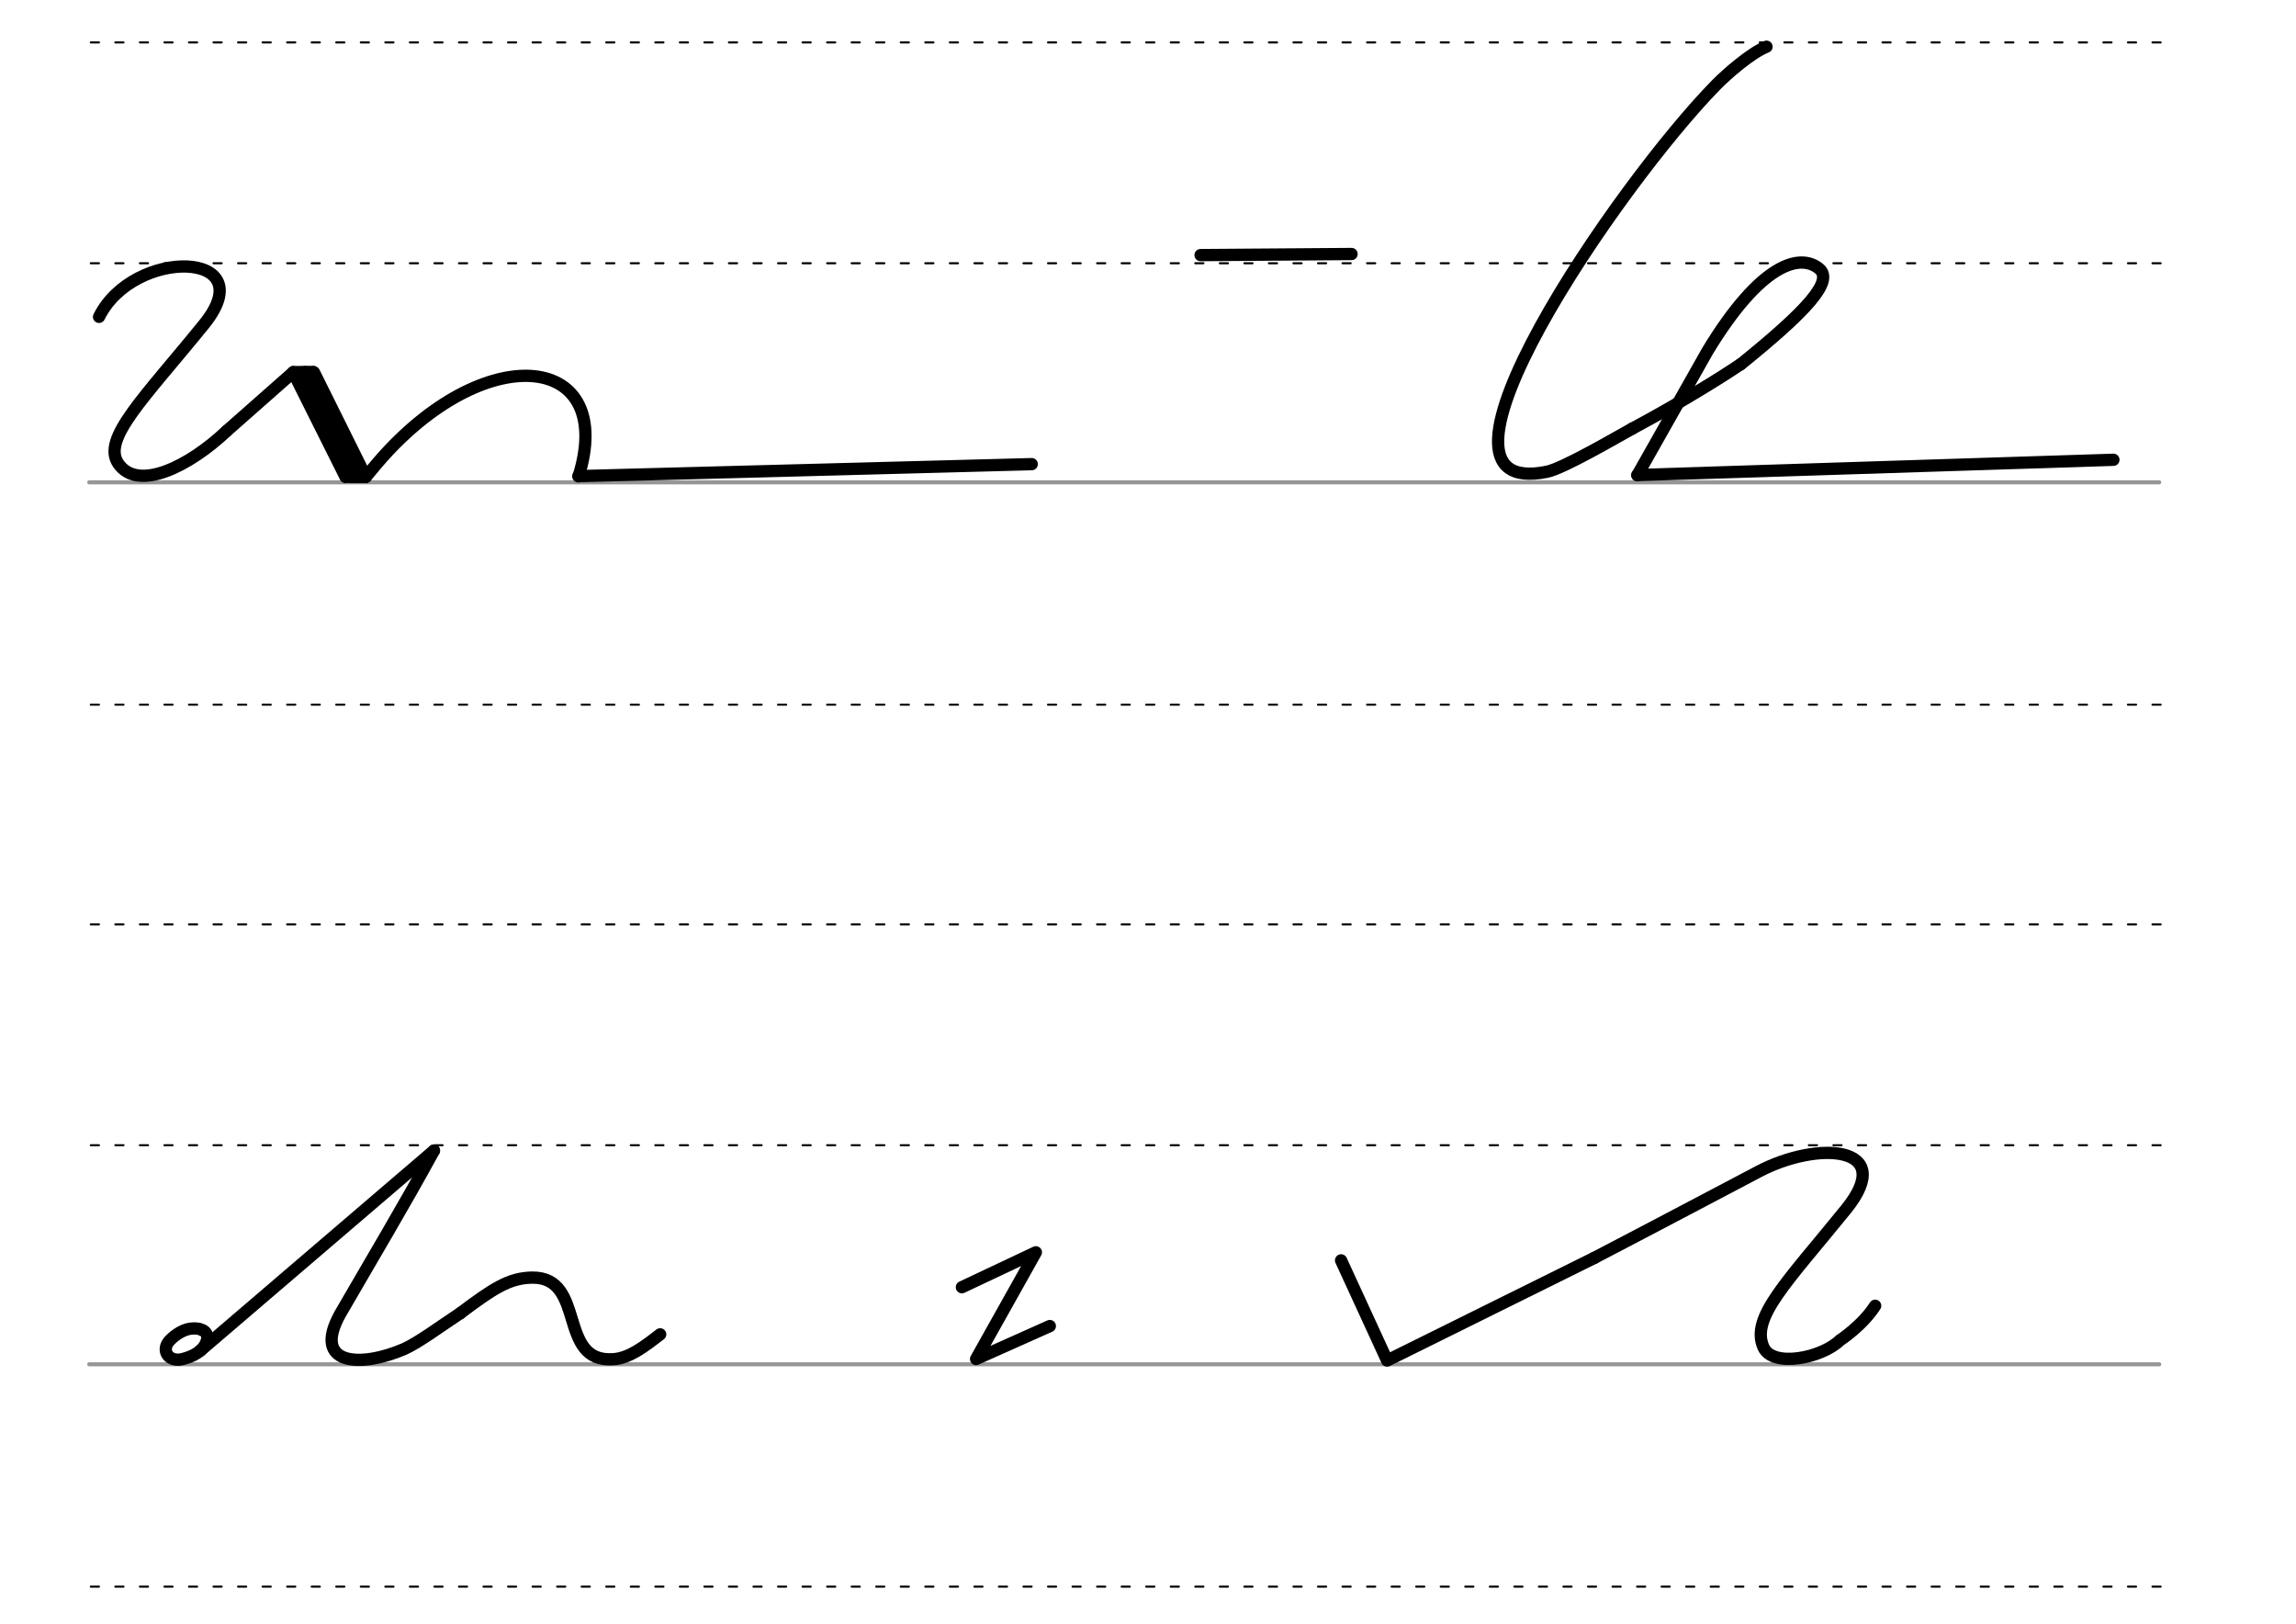 <svg height="210mm" viewBox="0 0 1052.4 744.1" width="297mm" xmlns="http://www.w3.org/2000/svg">
 <g fill="none" stroke-linecap="round">
  <g transform="translate(-16.688 -521.165)">
   <path d="m57.6 742.2h948.8" stroke="#969696" stroke-width="1.875"/>
   <g stroke="#000" stroke-dasharray="3.75 7.5" stroke-miterlimit="2" stroke-width=".938">
    <path d="m58.3 844.1h948.8"/>
    <path d="m58.3 641.8h948.8"/>
    <path d="m58.3 540.6h948.8"/>
   </g>
  </g>
  <g transform="translate(-16.688 -116.971)">
   <path d="m57.6 742.2h948.8" stroke="#969696" stroke-width="1.875"/>
   <g stroke="#000" stroke-dasharray="3.75 7.5" stroke-miterlimit="2" stroke-width=".938">
    <path d="m58.3 844.1h948.8"/>
    <path d="m58.3 641.8h948.8"/>
    <path d="m58.3 540.6h948.8"/>
   </g>
  </g>
  <g stroke="#000">
   <g stroke-linejoin="round" stroke-width="5.625">
    <path d="m748.2 196.4c-6.6 3.6-31.6 18.3-39.2 19.8-66.6 13.5 32.7-131.6 77.7-177.4 4.7-4.8 15.9-14.6 23-17.4"/>
    <path d="m748.2 196.4c21.7-11.6 40.8-23.5 49.5-29.4"/>
    <path d="m750.5 217.7 218.2-7"/>
    <path d="m797.8 167c30.2-24.4 43-38.2 36-43.9-8.7-7.1-26.6-2.7-51.1 37.7l-32.2 57"/>
    <path d="m103.9 197.5 30.5-26.9 33.3 47.9"/>
    <path d="m134.4 170.6 24 48"/>
    <path d="m143.9 170.6 23.8 47.9"/>
    <path d="m139.9 170.5 24 48"/>
   </g>
   <path d="m134.2 169.6 9.5-.1" stroke-width="3.75"/>
   <path d="m160.1 219.5h7.1" stroke-width="3.75"/>
   <g stroke-linejoin="round" stroke-width="5.625">
    <path d="m45.4 145.2c15.9-32 75.6-30.6 48.2 3.3-27.4 33.8-47.1 52.6-39.4 63.9 9 13.2 32.7 1.2 49.7-14.9"/>
    <path d="m167.7 218.5c4.5-5.5 7.1-8.4 7.9-9.3 48.9-54.4 107-46.6 89.6 9.1"/>
    <path d="m265.1 218.2 207.8-5.5"/>
    <path d="m619.5 116.4-69.2.5"/>
    <path d="m91.8 619 107.1-91.7"/>
    <path d="m91.3 609c.9.3 1.8.6 2.4 1.1.2.2.4.3.5.5 1 1.2 1.2 2.8 0 5.3-2.3 4.7-8.4 6.5-11.3 7.1-5.9 1-9.2-4.4-5.1-8.7 2.6-2.7 6.7-5.5 10.9-5.5h.9c.3 0 .7.1 1 .1.8.1 1.6.4 2.3.8"/>
    <path d="m211 601.8c14.9-11.2 22.4-16.2 33-16.3 24.9-.2 11.3 39.2 37.1 37.4 7.3-.4 14.4-5.9 21.5-11.4"/>
    <path d="m198.9 527.3c-13.8 25.3-28.6 50-43 74.9-13.1 23.6 9.4 24.7 29.4 16 6.5-2.9 16.6-10.4 25.7-16.4"/>
    <path d="m614.7 577.6 21.1 45.9 94.9-47"/>
    <path d="m730.7 576.5c30.7-16 71-37.3 75.4-39.6 27.1-14.3 63.6-12 40.2 17.1-27.4 33.8-44 49.8-38 63.4 4.2 9.5 26.7 5 35.1-3.2 0 0 10.2-6.6 16.1-15.8"/>
    <path d="m440.9 589.9 33.9-16-27.4 48.9 33.8-15.1"/>
   </g>
  </g>
 </g>
</svg>
